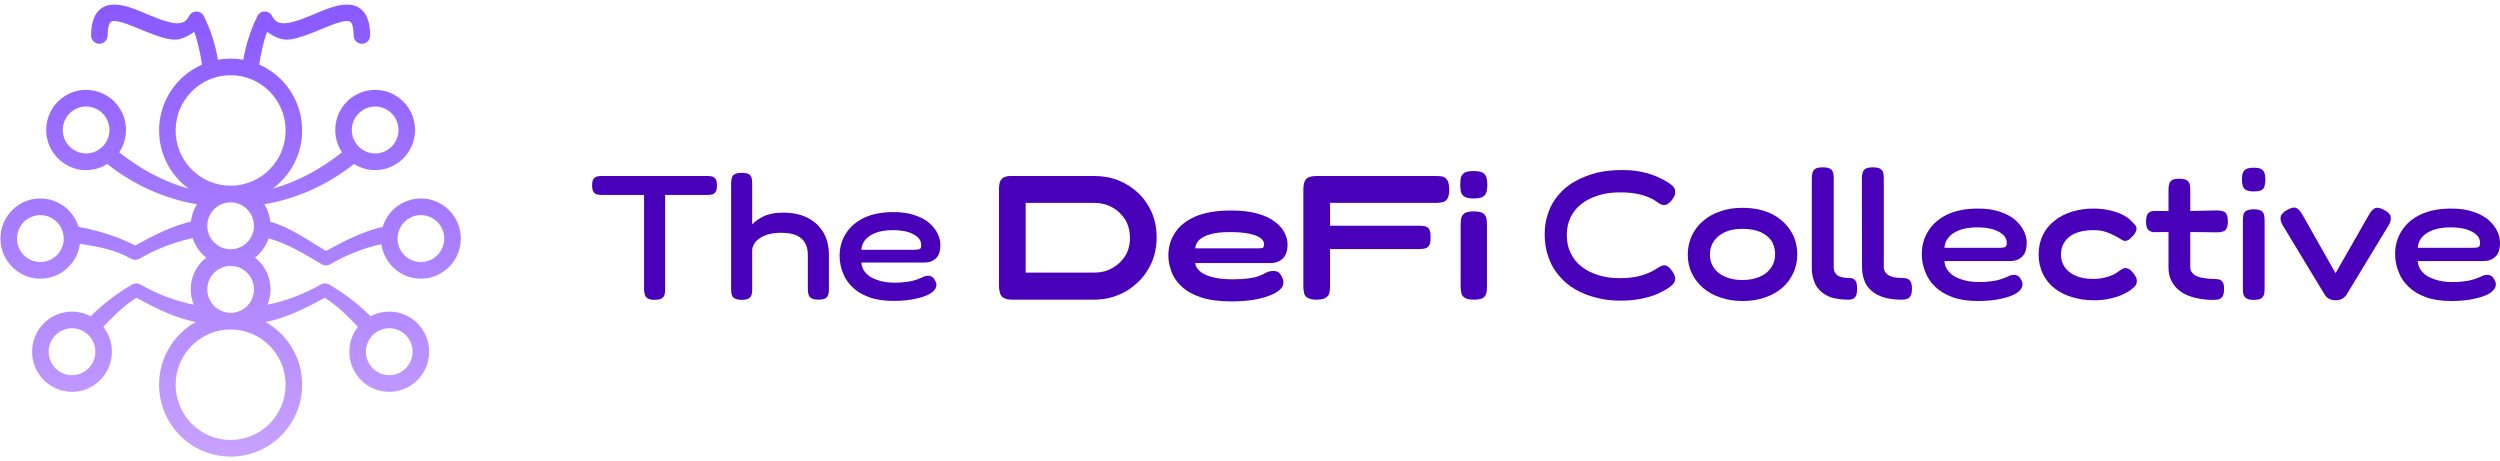 <svg width="304" height="56" viewBox="0 0 304 56" fill="none" xmlns="http://www.w3.org/2000/svg">
<path fill-rule="evenodd" clip-rule="evenodd" d="M9.721 29.645C9.71 29.725 9.698 29.804 9.684 29.882C9.274 32.157 7.291 33.886 4.909 33.886C4.647 33.886 4.39 33.865 4.139 33.824C2.005 33.482 0.333 31.739 0.087 29.564C0.087 29.558 0.086 29.551 0.085 29.544C0.066 29.369 0.056 29.191 0.056 29.009C0.056 26.319 2.23 24.134 4.909 24.134C5.095 24.134 5.278 24.144 5.458 24.165C5.82 24.206 6.17 24.287 6.504 24.404C6.654 24.457 6.801 24.517 6.944 24.583C8.185 25.16 9.143 26.248 9.549 27.578C12.001 28.042 14.314 28.757 16.439 29.855C18.529 28.7 20.809 27.507 23.218 26.946C23.298 26.178 23.555 25.463 23.949 24.843C19.877 24.143 16.151 22.416 13.046 19.938C12.299 20.41 11.415 20.683 10.469 20.683C9.49 20.683 8.578 20.39 7.816 19.889C6.491 19.017 5.617 17.514 5.617 15.806C5.617 14.237 6.356 12.839 7.503 11.948C8.324 11.31 9.352 10.93 10.469 10.93C11.94 10.93 13.257 11.588 14.148 12.628C14.879 13.482 15.322 14.592 15.322 15.806C15.322 16.811 15.02 17.744 14.501 18.521C16.952 20.47 19.812 22.085 22.927 22.932C20.756 21.341 19.345 18.767 19.345 15.865C19.345 12.285 21.491 9.205 24.561 7.854C24.369 6.551 24.049 5.013 23.613 3.876C22.844 4.407 21.901 4.945 20.856 4.801C19.558 4.623 18.069 3.979 16.668 3.399C15.93 3.093 15.22 2.809 14.584 2.66C14.171 2.563 13.808 2.491 13.528 2.635C13.371 2.715 13.289 2.89 13.218 3.134C13.129 3.443 13.088 3.832 13.088 4.314C13.088 4.872 12.637 5.326 12.081 5.326C11.526 5.326 11.075 4.872 11.075 4.314C11.075 2.255 11.764 1.268 12.613 0.833C13.422 0.418 14.555 0.495 15.835 0.917C17.275 1.392 18.969 2.28 20.488 2.669C21.526 2.934 22.482 2.991 22.986 1.967C23.155 1.621 23.506 1.403 23.888 1.403C24.272 1.403 24.622 1.621 24.791 1.967C25.6 3.614 26.184 5.392 26.502 7.261C27.003 7.171 27.518 7.124 28.044 7.124C28.57 7.124 29.086 7.171 29.586 7.261C29.904 5.392 30.488 3.614 31.297 1.967C31.467 1.621 31.816 1.403 32.199 1.403C32.583 1.403 32.933 1.621 33.102 1.967C33.606 2.991 34.563 2.934 35.6 2.669C37.119 2.28 38.813 1.392 40.254 0.917C41.533 0.495 42.667 0.418 43.476 0.833C44.324 1.268 45.013 2.255 45.013 4.314C45.013 4.872 44.562 5.326 44.007 5.326C43.451 5.326 43 4.872 43 4.314C43 3.832 42.96 3.443 42.87 3.134C42.799 2.89 42.718 2.715 42.56 2.635C42.281 2.491 41.917 2.563 41.504 2.66C40.869 2.809 40.159 3.093 39.421 3.399C38.019 3.979 36.531 4.623 35.231 4.801C34.187 4.945 33.244 4.407 32.476 3.876C32.039 5.013 31.719 6.551 31.528 7.854C34.597 9.205 36.743 12.285 36.743 15.865C36.743 18.767 35.332 21.341 33.162 22.932C36.276 22.085 39.137 20.47 41.588 18.521C41.069 17.744 40.766 16.811 40.766 15.806C40.766 14.592 41.209 13.482 41.94 12.628C42.83 11.588 44.149 10.93 45.619 10.93C46.735 10.93 47.765 11.31 48.585 11.948C49.733 12.839 50.472 14.237 50.472 15.806C50.472 18.497 48.297 20.683 45.619 20.683C44.672 20.683 43.789 20.41 43.042 19.938C39.937 22.416 36.211 24.143 32.139 24.843C32.535 25.468 32.794 26.189 32.872 26.963C35.278 27.623 37.561 29.296 39.649 30.519C41.771 29.349 44.087 28.135 46.535 27.59C46.94 26.255 47.9 25.162 49.144 24.583C49.287 24.517 49.434 24.457 49.584 24.404C49.918 24.287 50.268 24.206 50.63 24.165C50.811 24.144 50.994 24.134 51.179 24.134C53.858 24.134 56.032 26.319 56.032 29.009C56.032 29.191 56.022 29.369 56.003 29.544C56.002 29.551 56.002 29.558 56.001 29.564C55.755 31.739 54.083 33.482 51.949 33.824C51.698 33.865 51.441 33.886 51.179 33.886C48.798 33.886 46.815 32.157 46.405 29.882C46.392 29.817 46.382 29.751 46.373 29.684C44.153 30.185 42.06 31.022 40.147 32.139C39.834 32.32 39.449 32.32 39.136 32.139C37.147 30.977 34.971 29.598 32.655 28.981C32.348 29.919 31.765 30.733 31.002 31.323C31.23 31.499 31.441 31.696 31.635 31.909C32.419 32.775 32.897 33.926 32.897 35.189C32.897 35.85 32.766 36.48 32.528 37.056C34.84 36.576 37.021 35.735 39.009 34.592C39.319 34.414 39.699 34.414 40.009 34.592C41.861 35.656 43.558 36.96 45.061 38.461C45.437 38.26 45.842 38.107 46.269 38.012C46.611 37.934 46.967 37.893 47.333 37.893C47.922 37.893 48.486 37.999 49.008 38.193C49.29 38.297 49.559 38.426 49.812 38.578C50.16 38.786 50.48 39.036 50.764 39.322C51.642 40.204 52.186 41.423 52.186 42.77C52.186 43.671 51.942 44.516 51.517 45.241C51.154 45.858 50.661 46.388 50.075 46.792C49.45 47.223 48.721 47.511 47.932 47.609C47.736 47.633 47.536 47.646 47.333 47.646C46.294 47.646 45.332 47.316 44.541 46.758C44.371 46.636 44.207 46.504 44.054 46.362C43.086 45.471 42.48 44.19 42.48 42.77C42.48 41.629 42.87 40.581 43.523 39.75C42.308 38.461 40.957 37.105 39.494 36.213C37.28 37.416 34.857 38.659 32.295 39.156C34.949 40.654 36.743 43.51 36.743 46.782C36.743 51.607 32.846 55.523 28.044 55.523C23.243 55.523 19.345 51.607 19.345 46.782C19.345 43.51 21.14 40.654 23.793 39.156C21.231 38.659 18.808 37.416 16.593 36.213C15.132 37.105 13.78 38.461 12.565 39.75C13.218 40.581 13.608 41.629 13.608 42.77C13.608 44.19 13.002 45.471 12.035 46.362C11.881 46.504 11.718 46.636 11.547 46.758C10.757 47.316 9.794 47.646 8.756 47.646C8.552 47.646 8.352 47.633 8.156 47.609C7.368 47.511 6.638 47.223 6.013 46.792C5.427 46.388 4.934 45.858 4.572 45.241C4.147 44.516 3.902 43.671 3.902 42.77C3.902 41.423 4.446 40.204 5.324 39.322C5.609 39.036 5.928 38.786 6.276 38.578C6.53 38.426 6.799 38.297 7.08 38.193C7.603 37.999 8.167 37.893 8.756 37.893C9.121 37.893 9.477 37.934 9.82 38.012C10.246 38.107 10.651 38.26 11.027 38.461C12.53 36.96 14.228 35.656 16.079 34.592C16.389 34.414 16.769 34.414 17.079 34.592C19.067 35.735 21.248 36.576 23.56 37.056C23.323 36.48 23.191 35.85 23.191 35.189C23.191 33.926 23.669 32.775 24.454 31.909C24.647 31.696 24.859 31.499 25.086 31.323C24.317 30.728 23.73 29.906 23.425 28.956C21.113 29.45 18.936 30.307 16.953 31.465C16.64 31.647 16.254 31.647 15.941 31.465C14.032 30.35 11.937 30.003 9.721 29.645ZM28.044 24.606C27.532 24.606 27.053 24.742 26.638 24.98C25.782 25.472 25.204 26.398 25.204 27.459C25.204 27.538 25.208 27.617 25.214 27.695C25.214 27.695 25.214 27.696 25.214 27.696C25.333 29.16 26.556 30.312 28.044 30.312C29.532 30.312 30.754 29.16 30.874 27.696C30.874 27.696 30.874 27.695 30.874 27.695C30.881 27.617 30.884 27.538 30.884 27.459C30.884 26.398 30.306 25.472 29.45 24.98C29.036 24.742 28.555 24.606 28.044 24.606ZM12.4 17.898C12.959 17.377 13.309 16.633 13.309 15.806C13.309 15.097 13.05 14.446 12.622 13.947C12.101 13.339 11.33 12.953 10.469 12.953C9.816 12.953 9.215 13.175 8.734 13.548C8.063 14.069 7.629 14.888 7.629 15.806C7.629 16.806 8.143 17.686 8.918 18.196C9.364 18.489 9.897 18.66 10.469 18.66C11.206 18.66 11.878 18.378 12.383 17.914C12.388 17.909 12.394 17.904 12.4 17.898ZM28.044 22.583C31.734 22.583 34.731 19.572 34.731 15.865C34.731 12.157 31.734 9.147 28.044 9.147C24.354 9.147 21.358 12.157 21.358 15.865C21.358 19.572 24.354 22.583 28.044 22.583ZM43.705 17.914C44.211 18.378 44.882 18.66 45.619 18.66C47.186 18.66 48.459 17.381 48.459 15.806C48.459 14.888 48.026 14.069 47.353 13.548C46.873 13.175 46.272 12.953 45.619 12.953C44.759 12.953 43.987 13.339 43.466 13.947C43.038 14.446 42.779 15.097 42.779 15.806C42.779 16.633 43.13 17.377 43.689 17.898C43.694 17.904 43.7 17.909 43.705 17.914ZM29.59 37.581C30.369 37.072 30.884 36.19 30.884 35.189C30.884 34.45 30.605 33.777 30.145 33.27C29.626 32.696 28.877 32.335 28.044 32.335C27.212 32.335 26.462 32.696 25.943 33.27C25.484 33.777 25.204 34.45 25.204 35.189C25.204 36.19 25.719 37.072 26.498 37.581C26.498 37.581 26.499 37.582 26.499 37.582C26.944 37.873 27.474 38.042 28.044 38.042C28.613 38.042 29.145 37.873 29.589 37.582C29.59 37.582 29.59 37.581 29.59 37.581ZM45.541 40.556C44.902 41.08 44.493 41.877 44.493 42.77C44.493 43.602 44.848 44.35 45.414 44.872C45.505 44.956 45.601 45.033 45.701 45.104C46.163 45.431 46.726 45.623 47.333 45.623C47.452 45.623 47.57 45.615 47.685 45.601C48.146 45.544 48.572 45.376 48.936 45.124C49.28 44.887 49.57 44.576 49.782 44.214C50.031 43.79 50.173 43.296 50.173 42.77C50.173 41.982 49.855 41.269 49.341 40.752C49.173 40.585 48.986 40.437 48.782 40.315C48.634 40.227 48.477 40.151 48.313 40.09C48.008 39.977 47.678 39.916 47.333 39.916C47.118 39.916 46.91 39.94 46.709 39.985C46.447 40.044 46.198 40.14 45.968 40.267C45.823 40.347 45.686 40.44 45.558 40.543C45.552 40.548 45.547 40.552 45.541 40.556ZM28.044 40.064C24.354 40.064 21.358 43.075 21.358 46.782C21.358 50.49 24.354 53.501 28.044 53.501C31.734 53.501 34.731 50.49 34.731 46.782C34.731 43.075 31.734 40.064 28.044 40.064ZM10.531 40.543C10.402 40.44 10.265 40.347 10.12 40.267C9.89 40.14 9.642 40.044 9.379 39.985C9.179 39.94 8.969 39.916 8.756 39.916C8.411 39.916 8.081 39.977 7.776 40.09C7.611 40.151 7.454 40.227 7.306 40.315C7.102 40.437 6.915 40.585 6.748 40.752C6.234 41.269 5.915 41.982 5.915 42.77C5.915 43.296 6.058 43.79 6.306 44.214C6.519 44.576 6.808 44.887 7.152 45.124C7.517 45.376 7.943 45.544 8.403 45.601C8.519 45.615 8.636 45.623 8.756 45.623C9.363 45.623 9.925 45.431 10.387 45.104C10.488 45.033 10.584 44.956 10.674 44.872C11.239 44.35 11.595 43.602 11.595 42.77C11.595 41.877 11.186 41.08 10.547 40.556C10.542 40.552 10.536 40.548 10.531 40.543ZM50.246 26.314C50.158 26.345 50.073 26.38 49.99 26.419C49.016 26.872 48.34 27.862 48.34 29.009C48.34 29.116 48.346 29.221 48.356 29.324C48.358 29.333 48.359 29.342 48.359 29.351C48.367 29.408 48.375 29.465 48.385 29.522C48.625 30.853 49.786 31.863 51.179 31.863C51.333 31.863 51.484 31.851 51.631 31.827C52.879 31.627 53.857 30.608 54.001 29.336C54.001 29.332 54.002 29.328 54.003 29.324C54.014 29.221 54.019 29.116 54.019 29.009C54.019 27.435 52.746 26.156 51.179 26.156C51.07 26.156 50.962 26.162 50.856 26.175C50.645 26.199 50.441 26.246 50.246 26.314ZM2.087 29.336C2.231 30.608 3.209 31.627 4.457 31.827C4.604 31.851 4.755 31.863 4.909 31.863C6.302 31.863 7.463 30.853 7.703 29.522C7.713 29.465 7.722 29.408 7.728 29.351C7.73 29.342 7.731 29.333 7.732 29.324C7.743 29.221 7.749 29.116 7.749 29.009C7.749 27.862 7.072 26.872 6.099 26.419C6.015 26.38 5.929 26.345 5.842 26.314C5.647 26.246 5.443 26.199 5.232 26.175C5.126 26.162 5.018 26.156 4.909 26.156C3.341 26.156 2.069 27.435 2.069 29.009C2.069 29.116 2.075 29.221 2.086 29.324C2.087 29.328 2.087 29.332 2.087 29.336Z" fill="url(#paint0_linear_219_402)"/>
<g class="logo_text">
<path d="M86.067 21.403C86.259 21.403 86.451 21.424 86.622 21.467C86.793 21.532 86.921 21.639 87.027 21.79C87.134 21.941 87.177 22.199 87.177 22.564C87.177 22.909 87.134 23.167 87.027 23.317C86.921 23.489 86.771 23.597 86.6 23.64C86.43 23.683 86.238 23.704 86.024 23.704H80.88V35.169C80.88 35.406 80.859 35.621 80.816 35.814C80.752 36.008 80.645 36.18 80.474 36.288C80.282 36.395 79.983 36.46 79.578 36.46C79.194 36.46 78.916 36.395 78.724 36.266C78.553 36.158 78.446 35.986 78.404 35.793C78.34 35.621 78.318 35.384 78.318 35.148V23.704H73.131C72.939 23.704 72.747 23.683 72.576 23.64C72.406 23.597 72.278 23.489 72.171 23.317C72.064 23.167 72 22.909 72 22.564C72 22.199 72.043 21.941 72.149 21.79C72.256 21.639 72.384 21.532 72.576 21.467C72.747 21.424 72.918 21.403 73.11 21.403H86.067Z" fill="#4800B9"/>
<path d="M90.186 36.46C89.78 36.46 89.502 36.395 89.31 36.266C89.118 36.158 89.011 35.986 88.969 35.793C88.926 35.599 88.905 35.384 88.905 35.148V22.306C88.905 22.07 88.926 21.833 88.99 21.639C89.033 21.446 89.14 21.295 89.332 21.188C89.524 21.08 89.801 21.016 90.207 21.016C90.612 21.016 90.89 21.08 91.082 21.188C91.253 21.317 91.359 21.467 91.402 21.661C91.445 21.855 91.466 22.091 91.466 22.328V27.297C91.787 26.931 92.235 26.608 92.854 26.307C93.473 26.006 94.263 25.855 95.223 25.855C96.397 25.855 97.4 26.07 98.233 26.501C99.065 26.931 99.684 27.533 100.133 28.286C100.581 29.06 100.794 29.964 100.794 30.975V35.169C100.794 35.406 100.773 35.621 100.73 35.793C100.666 35.986 100.56 36.158 100.389 36.266C100.218 36.374 99.919 36.438 99.514 36.438C99.129 36.438 98.852 36.374 98.66 36.266C98.468 36.158 98.361 35.986 98.318 35.793C98.254 35.621 98.233 35.384 98.233 35.126V30.953C98.233 30.437 98.126 29.985 97.913 29.576C97.699 29.168 97.358 28.867 96.888 28.63C96.397 28.415 95.757 28.307 94.967 28.307C93.964 28.307 93.153 28.501 92.534 28.867C91.915 29.232 91.573 29.727 91.466 30.329V35.169C91.466 35.406 91.445 35.621 91.402 35.814C91.338 36.008 91.231 36.18 91.061 36.288C90.869 36.395 90.591 36.46 90.186 36.46Z" fill="#4800B9"/>
<path d="M108.67 36.589C107.496 36.589 106.493 36.438 105.682 36.137C104.849 35.836 104.166 35.427 103.633 34.889C103.099 34.373 102.715 33.792 102.48 33.126C102.224 32.48 102.096 31.813 102.096 31.104C102.096 30.093 102.352 29.189 102.864 28.393C103.355 27.598 104.102 26.952 105.084 26.479C106.045 26.027 107.24 25.791 108.627 25.791C109.609 25.791 110.463 25.898 111.189 26.156C111.893 26.371 112.491 26.694 112.961 27.081C113.43 27.49 113.772 27.92 114.007 28.393C114.241 28.866 114.348 29.318 114.348 29.77C114.348 30.523 114.177 31.082 113.815 31.405C113.452 31.749 113.003 31.921 112.47 31.921H104.743C104.764 32.394 104.935 32.824 105.276 33.19C105.596 33.556 106.066 33.857 106.685 34.05C107.283 34.266 107.987 34.373 108.777 34.373C109.311 34.373 109.78 34.352 110.164 34.287C110.57 34.244 110.89 34.179 111.168 34.093C111.424 34.029 111.637 33.943 111.829 33.857C112.021 33.792 112.171 33.728 112.32 33.642C112.47 33.577 112.619 33.556 112.769 33.534C112.939 33.513 113.11 33.556 113.26 33.62C113.409 33.685 113.558 33.835 113.665 34.05C113.772 34.222 113.836 34.373 113.857 34.502C113.879 34.631 113.857 34.76 113.836 34.868C113.772 35.147 113.537 35.427 113.11 35.707C112.662 35.965 112.064 36.18 111.317 36.33C110.57 36.502 109.673 36.589 108.67 36.589ZM104.743 30.372H111.232C111.466 30.372 111.659 30.351 111.808 30.286C111.957 30.243 112.021 30.071 112.021 29.791C112.021 29.447 111.893 29.146 111.616 28.866C111.338 28.608 110.954 28.393 110.442 28.221C109.93 28.071 109.311 27.985 108.585 27.985C107.752 27.985 107.069 28.092 106.493 28.307C105.938 28.522 105.511 28.802 105.212 29.168C104.913 29.533 104.764 29.921 104.743 30.372Z" fill="#4800B9"/>
<path d="M123.077 36.438C122.586 36.438 122.245 36.352 122.01 36.201C121.775 36.051 121.647 35.836 121.583 35.578C121.519 35.341 121.476 35.061 121.476 34.782V23.016C121.476 22.736 121.497 22.478 121.561 22.22C121.625 21.983 121.754 21.768 121.988 21.618C122.202 21.467 122.565 21.381 123.098 21.403H133.088C134.134 21.403 135.095 21.575 136.013 21.941C136.93 22.306 137.72 22.822 138.425 23.489C139.129 24.156 139.663 24.952 140.068 25.855C140.452 26.78 140.645 27.77 140.645 28.845C140.645 29.942 140.452 30.932 140.068 31.878C139.663 32.781 139.129 33.599 138.425 34.266C137.72 34.954 136.93 35.492 136.013 35.857C135.095 36.245 134.091 36.438 133.024 36.438H123.077ZM124.721 33.147H133.088C133.878 33.147 134.582 32.975 135.244 32.609C135.906 32.244 136.418 31.749 136.824 31.125C137.208 30.501 137.4 29.77 137.4 28.931C137.4 28.092 137.208 27.339 136.824 26.694C136.418 26.07 135.906 25.576 135.244 25.21C134.582 24.844 133.857 24.672 133.067 24.672H124.721V33.147Z" fill="#4800B9"/>
<path d="M149.736 36.653C148.264 36.653 147.025 36.481 146.044 36.158C145.062 35.836 144.272 35.384 143.696 34.846C143.119 34.309 142.692 33.706 142.457 33.04C142.201 32.373 142.073 31.727 142.073 31.061C142.073 30.028 142.351 29.103 142.906 28.264C143.439 27.447 144.272 26.802 145.403 26.307C146.535 25.834 147.965 25.597 149.694 25.597C150.996 25.597 152.063 25.726 152.938 25.984C153.813 26.221 154.518 26.565 155.03 26.974C155.585 27.383 155.969 27.834 156.204 28.308C156.439 28.802 156.567 29.254 156.567 29.706C156.567 30.48 156.375 31.061 155.991 31.426C155.606 31.792 155.115 31.986 154.539 31.986H145.339C145.36 32.308 145.531 32.631 145.851 32.932C146.172 33.255 146.684 33.491 147.367 33.685C148.05 33.879 148.904 33.965 149.95 33.965C150.676 33.965 151.273 33.922 151.764 33.857C152.234 33.792 152.618 33.728 152.917 33.62C153.194 33.513 153.451 33.427 153.643 33.319C153.835 33.212 154.006 33.126 154.176 33.061C154.326 32.997 154.518 32.954 154.753 32.954C154.966 32.932 155.158 32.975 155.35 33.04C155.542 33.126 155.692 33.319 155.841 33.599C155.948 33.792 156.033 33.965 156.055 34.115C156.076 34.266 156.055 34.395 156.033 34.545C155.991 34.911 155.713 35.234 155.18 35.556C154.646 35.879 153.899 36.158 152.981 36.352C152.063 36.546 150.974 36.653 149.736 36.653ZM145.339 30.2H152.938C153.152 30.2 153.344 30.179 153.493 30.157C153.643 30.136 153.707 29.964 153.707 29.684C153.707 29.404 153.557 29.146 153.258 28.931C152.96 28.716 152.511 28.544 151.892 28.415C151.273 28.286 150.505 28.221 149.566 28.221C148.584 28.221 147.794 28.308 147.196 28.48C146.577 28.652 146.129 28.888 145.83 29.168C145.531 29.469 145.36 29.813 145.339 30.2Z" fill="#4800B9"/>
<path d="M160.089 36.438C159.576 36.438 159.214 36.352 158.979 36.201C158.744 36.051 158.616 35.857 158.573 35.599C158.509 35.341 158.488 35.083 158.488 34.803V23.037C158.488 22.414 158.616 21.983 158.851 21.747C159.085 21.51 159.534 21.403 160.153 21.403H174.625C174.903 21.403 175.18 21.424 175.415 21.467C175.65 21.532 175.842 21.661 175.991 21.897C176.141 22.134 176.226 22.521 176.226 23.059C176.226 23.575 176.141 23.941 175.991 24.177C175.842 24.414 175.628 24.543 175.394 24.586C175.137 24.651 174.86 24.672 174.582 24.672H161.732V27.447H172.512C172.789 27.447 173.046 27.468 173.259 27.512C173.494 27.555 173.665 27.684 173.793 27.877C173.899 28.071 173.963 28.415 173.963 28.888C173.963 29.34 173.899 29.663 173.771 29.856C173.643 30.05 173.472 30.179 173.238 30.222C173.024 30.265 172.768 30.286 172.491 30.286H161.732V34.825C161.732 35.104 161.711 35.362 161.647 35.621C161.583 35.857 161.455 36.051 161.22 36.201C160.985 36.352 160.622 36.438 160.089 36.438Z" fill="#4800B9"/>
<path d="M179.192 36.438C178.679 36.438 178.316 36.352 178.103 36.202C177.868 36.051 177.74 35.857 177.697 35.621C177.633 35.363 177.612 35.105 177.612 34.825V27.318C177.612 27.038 177.633 26.759 177.697 26.522C177.74 26.285 177.868 26.092 178.103 25.92C178.338 25.769 178.701 25.705 179.213 25.705C179.747 25.705 180.109 25.791 180.344 25.941C180.558 26.092 180.686 26.307 180.75 26.544C180.793 26.78 180.814 27.06 180.814 27.361V34.846C180.814 35.126 180.793 35.384 180.75 35.621C180.686 35.879 180.558 36.072 180.344 36.223C180.109 36.373 179.725 36.438 179.192 36.438ZM179.192 24.134C178.658 24.134 178.295 24.048 178.06 23.898C177.825 23.747 177.697 23.532 177.633 23.274C177.591 23.016 177.569 22.736 177.569 22.457C177.569 22.156 177.591 21.876 177.633 21.618C177.697 21.381 177.847 21.166 178.06 21.016C178.316 20.865 178.679 20.8 179.213 20.8C179.747 20.8 180.131 20.887 180.366 21.037C180.579 21.188 180.707 21.403 180.771 21.661C180.835 21.919 180.857 22.199 180.857 22.478C180.857 22.758 180.835 23.038 180.771 23.296C180.707 23.554 180.579 23.747 180.366 23.898C180.131 24.048 179.747 24.134 179.192 24.134Z" fill="#4800B9"/>
<path d="M197.054 36.558C196.009 36.558 195.031 36.446 194.12 36.2C193.187 35.976 192.343 35.64 191.565 35.192C190.787 34.744 190.121 34.184 189.587 33.535C189.032 32.886 188.588 32.147 188.299 31.296C187.988 30.445 187.832 29.505 187.832 28.497C187.832 27.512 187.988 26.616 188.299 25.788C188.588 24.959 189.032 24.243 189.587 23.616C190.121 22.989 190.787 22.451 191.565 22.026C192.343 21.601 193.187 21.265 194.12 21.018C195.054 20.794 196.054 20.683 197.098 20.683C198.076 20.66 198.92 20.75 199.653 20.907C200.387 21.063 200.987 21.265 201.498 21.489C202.009 21.712 202.386 21.914 202.675 22.093C202.964 22.25 203.209 22.429 203.409 22.631C203.609 22.832 203.697 23.056 203.697 23.28C203.72 23.437 203.697 23.571 203.653 23.728C203.586 23.884 203.497 24.041 203.386 24.198C203.231 24.444 203.053 24.623 202.875 24.735C202.698 24.87 202.52 24.937 202.342 24.937C202.209 24.937 202.075 24.892 201.92 24.825C201.764 24.735 201.564 24.623 201.364 24.467C201.164 24.31 200.875 24.153 200.498 23.996C200.12 23.84 199.653 23.683 199.076 23.571C198.498 23.459 197.809 23.392 196.987 23.392C196.031 23.392 195.165 23.504 194.387 23.75C193.587 23.996 192.898 24.332 192.321 24.78C191.743 25.228 191.298 25.765 190.987 26.415C190.676 27.064 190.521 27.781 190.521 28.609C190.521 29.438 190.676 30.154 191.01 30.803C191.321 31.453 191.765 32.013 192.343 32.438C192.898 32.886 193.587 33.222 194.387 33.468C195.165 33.714 196.031 33.826 196.987 33.826C197.765 33.826 198.431 33.759 198.987 33.647C199.542 33.535 200.031 33.378 200.431 33.199C200.831 33.042 201.164 32.863 201.409 32.684C201.609 32.572 201.764 32.46 201.92 32.393C202.075 32.304 202.209 32.259 202.364 32.259C202.542 32.259 202.72 32.326 202.898 32.46C203.053 32.595 203.231 32.796 203.386 33.042C203.497 33.199 203.564 33.356 203.631 33.513C203.697 33.669 203.72 33.826 203.697 33.983C203.675 34.207 203.586 34.408 203.386 34.61C203.186 34.811 202.942 34.99 202.675 35.147C202.386 35.326 201.987 35.528 201.498 35.752C200.987 35.976 200.387 36.155 199.653 36.312C198.92 36.468 198.053 36.558 197.054 36.558Z" fill="#4800B9"/>
<path d="M211.921 36.603C210.921 36.603 210.033 36.468 209.21 36.177C208.388 35.909 207.699 35.528 207.099 35.013C206.499 34.498 206.055 33.916 205.722 33.222C205.388 32.528 205.233 31.789 205.233 30.96C205.233 30.154 205.388 29.415 205.7 28.721C206.011 28.027 206.455 27.422 207.055 26.907C207.633 26.392 208.322 25.989 209.144 25.721C209.966 25.407 210.877 25.273 211.877 25.273C213.255 25.273 214.432 25.519 215.432 26.012C216.41 26.504 217.165 27.176 217.721 28.027C218.276 28.878 218.543 29.841 218.543 30.938C218.543 31.766 218.387 32.528 218.054 33.222C217.721 33.938 217.276 34.52 216.699 35.013C216.099 35.528 215.41 35.909 214.61 36.177C213.788 36.468 212.899 36.603 211.921 36.603ZM211.877 34.05C212.699 34.05 213.388 33.916 213.988 33.647C214.588 33.401 215.032 33.042 215.365 32.55C215.699 32.08 215.854 31.542 215.854 30.915C215.854 30.288 215.699 29.751 215.41 29.281C215.099 28.833 214.654 28.475 214.054 28.206C213.455 27.96 212.721 27.825 211.855 27.825C211.032 27.825 210.321 27.96 209.744 28.228C209.144 28.52 208.699 28.878 208.388 29.348C208.077 29.818 207.922 30.333 207.922 30.938C207.922 31.565 208.077 32.102 208.41 32.572C208.722 33.042 209.166 33.401 209.766 33.647C210.366 33.916 211.055 34.05 211.877 34.05Z" fill="#4800B9"/>
<path d="M231.269 36.446C230.736 36.446 230.225 36.401 229.714 36.312C229.225 36.222 228.78 36.088 228.38 35.886C227.981 35.685 227.625 35.438 227.336 35.125C227.047 34.834 226.803 34.453 226.67 34.005C226.514 33.58 226.425 33.065 226.425 32.505L226.403 21.713C226.403 21.466 226.425 21.22 226.492 21.018C226.536 20.817 226.647 20.66 226.825 20.526C227.025 20.414 227.314 20.347 227.736 20.347C228.158 20.347 228.447 20.414 228.647 20.526C228.825 20.638 228.936 20.795 229.003 20.996C229.047 21.198 229.069 21.444 229.069 21.69V32.483C229.069 32.729 229.136 32.931 229.247 33.087C229.358 33.267 229.536 33.401 229.714 33.513C229.936 33.625 230.158 33.692 230.425 33.737C230.691 33.782 230.98 33.804 231.291 33.804C231.536 33.804 231.758 33.826 231.936 33.893C232.114 33.961 232.247 34.095 232.358 34.297C232.447 34.476 232.491 34.744 232.491 35.125C232.491 35.483 232.447 35.752 232.336 35.953C232.225 36.155 232.091 36.267 231.914 36.334C231.736 36.401 231.514 36.446 231.269 36.446ZM224.759 36.446C224.247 36.446 223.759 36.401 223.314 36.312C222.848 36.245 222.448 36.11 222.092 35.909C221.714 35.707 221.403 35.461 221.137 35.147C220.87 34.856 220.67 34.476 220.537 34.028C220.381 33.602 220.314 33.087 220.314 32.505V21.713C220.314 21.466 220.337 21.22 220.403 21.018C220.448 20.817 220.559 20.66 220.737 20.526C220.937 20.414 221.225 20.347 221.648 20.347C222.07 20.347 222.359 20.414 222.559 20.526C222.736 20.638 222.848 20.795 222.914 20.996C222.959 21.198 222.981 21.444 222.981 21.69V32.483C222.981 32.796 223.048 33.065 223.203 33.244C223.359 33.446 223.559 33.602 223.848 33.669C224.114 33.759 224.425 33.804 224.759 33.804C224.981 33.804 225.181 33.826 225.336 33.893C225.492 33.961 225.625 34.095 225.714 34.297C225.781 34.476 225.825 34.744 225.825 35.125C225.825 35.483 225.781 35.752 225.692 35.953C225.603 36.155 225.47 36.267 225.336 36.334C225.181 36.401 224.981 36.446 224.759 36.446Z" fill="#4800B9"/>
<path d="M240.534 36.603C239.312 36.603 238.268 36.446 237.423 36.133C236.557 35.819 235.846 35.394 235.29 34.834C234.735 34.297 234.335 33.692 234.09 32.998C233.824 32.326 233.69 31.632 233.69 30.893C233.69 29.841 233.957 28.9 234.49 28.072C235.001 27.243 235.779 26.572 236.801 26.079C237.801 25.609 239.046 25.362 240.49 25.362C241.512 25.362 242.401 25.474 243.156 25.743C243.89 25.967 244.512 26.303 245.001 26.706C245.49 27.131 245.845 27.579 246.089 28.072C246.334 28.564 246.445 29.035 246.445 29.505C246.445 30.288 246.267 30.871 245.889 31.206C245.512 31.565 245.045 31.744 244.49 31.744H236.446C236.468 32.236 236.646 32.684 237.001 33.065C237.335 33.446 237.823 33.759 238.468 33.961C239.09 34.184 239.823 34.297 240.645 34.297C241.201 34.297 241.69 34.274 242.09 34.207C242.512 34.162 242.845 34.095 243.134 34.005C243.401 33.938 243.623 33.849 243.823 33.759C244.023 33.692 244.179 33.625 244.334 33.535C244.49 33.468 244.645 33.446 244.801 33.423C244.978 33.401 245.156 33.446 245.312 33.513C245.467 33.58 245.623 33.737 245.734 33.961C245.845 34.14 245.912 34.297 245.934 34.431C245.956 34.565 245.934 34.7 245.912 34.812C245.845 35.103 245.601 35.394 245.156 35.685C244.69 35.953 244.067 36.177 243.29 36.334C242.512 36.513 241.579 36.603 240.534 36.603ZM236.446 30.132H243.201C243.445 30.132 243.645 30.109 243.801 30.042C243.956 29.997 244.023 29.818 244.023 29.527C244.023 29.169 243.89 28.855 243.601 28.564C243.312 28.296 242.912 28.072 242.379 27.893C241.845 27.736 241.201 27.646 240.445 27.646C239.579 27.646 238.868 27.758 238.268 27.982C237.69 28.206 237.246 28.497 236.935 28.878C236.624 29.258 236.468 29.662 236.446 30.132Z" fill="#4800B9"/>
<path d="M254.608 36.513C253.652 36.513 252.785 36.379 251.963 36.133C251.141 35.886 250.43 35.528 249.83 35.058C249.23 34.588 248.741 33.983 248.408 33.289C248.075 32.595 247.897 31.811 247.897 30.938C247.897 30.065 248.075 29.281 248.408 28.587C248.741 27.893 249.23 27.311 249.83 26.84C250.43 26.37 251.119 25.989 251.941 25.743C252.763 25.497 253.63 25.362 254.563 25.362C255.363 25.362 256.074 25.452 256.696 25.609C257.318 25.765 257.852 25.967 258.252 26.191C258.696 26.437 258.985 26.661 259.141 26.863C259.341 27.042 259.518 27.221 259.652 27.378C259.785 27.534 259.829 27.736 259.785 27.982C259.741 28.139 259.674 28.273 259.585 28.408C259.496 28.542 259.385 28.676 259.252 28.788C258.896 29.214 258.541 29.37 258.207 29.259C257.985 29.146 257.741 29.012 257.518 28.855C257.274 28.721 257.007 28.587 256.719 28.452C256.43 28.318 256.119 28.206 255.785 28.116C255.43 28.027 255.03 27.982 254.563 27.982C253.697 27.982 252.963 28.116 252.363 28.363C251.786 28.609 251.341 28.967 251.052 29.415C250.763 29.863 250.608 30.378 250.608 30.938C250.608 31.498 250.763 32.013 251.052 32.461C251.341 32.908 251.786 33.267 252.363 33.513C252.941 33.782 253.652 33.916 254.519 33.916C255.03 33.916 255.496 33.871 255.896 33.759C256.296 33.67 256.652 33.558 256.941 33.423C257.23 33.289 257.43 33.155 257.585 33.02C257.741 32.908 257.896 32.819 258.03 32.729C258.163 32.64 258.296 32.595 258.452 32.595C258.629 32.595 258.807 32.662 258.985 32.774C259.163 32.908 259.341 33.11 259.541 33.379C259.696 33.602 259.807 33.826 259.829 34.028C259.852 34.252 259.829 34.453 259.718 34.655C259.607 34.834 259.429 35.013 259.185 35.17C258.963 35.371 258.629 35.573 258.207 35.774C257.785 35.976 257.252 36.155 256.652 36.289C256.052 36.446 255.363 36.513 254.608 36.513Z" fill="#4800B9"/>
<path d="M269.112 36.468C268.334 36.468 267.623 36.379 266.979 36.222C266.312 36.065 265.734 35.841 265.246 35.505C264.757 35.17 264.379 34.767 264.112 34.274C263.823 33.781 263.69 33.199 263.69 32.55V23.056C263.69 22.787 263.712 22.563 263.779 22.362C263.823 22.16 263.935 22.026 264.135 21.892C264.312 21.78 264.601 21.735 265.001 21.735C265.423 21.735 265.712 21.802 265.912 21.914C266.09 22.026 266.201 22.205 266.268 22.384C266.312 22.586 266.334 22.81 266.334 23.056V32.46C266.334 32.751 266.401 32.975 266.557 33.154C266.712 33.356 266.912 33.49 267.179 33.602C267.423 33.714 267.734 33.781 268.068 33.826C268.401 33.893 268.734 33.916 269.112 33.916C269.401 33.916 269.623 33.938 269.845 33.983C270.045 34.028 270.179 34.14 270.29 34.319C270.401 34.475 270.445 34.767 270.445 35.147C270.445 35.573 270.379 35.864 270.267 36.043C270.134 36.245 269.979 36.356 269.779 36.401C269.556 36.446 269.356 36.468 269.112 36.468ZM262.001 25.653L265.401 25.676L269.579 25.586C269.823 25.586 270.067 25.609 270.267 25.676C270.467 25.721 270.623 25.832 270.734 26.012C270.845 26.213 270.912 26.504 270.912 26.93C270.912 27.31 270.845 27.601 270.734 27.803C270.623 28.005 270.467 28.116 270.267 28.161C270.067 28.228 269.845 28.251 269.601 28.251L265.512 28.206L261.935 28.228C261.557 28.206 261.313 28.094 261.179 27.892C261.024 27.691 260.957 27.378 260.957 26.907C260.957 26.482 261.046 26.146 261.201 25.945C261.379 25.743 261.646 25.653 262.001 25.653Z" fill="#4800B9"/>
<path d="M274.044 36.468C273.622 36.468 273.333 36.401 273.155 36.267C272.955 36.155 272.844 35.976 272.799 35.774C272.755 35.595 272.733 35.349 272.733 35.103V26.773C272.733 26.527 272.755 26.303 272.799 26.101C272.844 25.9 272.955 25.743 273.155 25.631C273.355 25.519 273.644 25.452 274.066 25.452C274.488 25.452 274.777 25.519 274.955 25.631C275.133 25.743 275.244 25.922 275.31 26.124C275.355 26.325 275.377 26.572 275.377 26.818V35.125C275.377 35.371 275.355 35.595 275.31 35.797C275.244 35.998 275.133 36.177 274.955 36.289C274.755 36.401 274.466 36.468 274.044 36.468ZM274.044 23.28C273.599 23.28 273.288 23.213 273.088 23.078C272.888 22.966 272.777 22.787 272.71 22.564C272.644 22.34 272.622 22.093 272.622 21.825C272.622 21.534 272.644 21.287 272.71 21.086C272.777 20.884 272.91 20.705 273.11 20.571C273.31 20.459 273.622 20.392 274.066 20.392C274.488 20.392 274.821 20.459 275.021 20.593C275.221 20.727 275.332 20.907 275.377 21.108C275.444 21.332 275.466 21.578 275.466 21.869C275.466 22.116 275.444 22.362 275.377 22.586C275.332 22.81 275.221 22.989 275.021 23.101C274.821 23.213 274.488 23.28 274.044 23.28Z" fill="#4800B9"/>
<path d="M284.003 36.513C283.691 36.513 283.425 36.446 283.225 36.334C283.003 36.222 282.825 36.065 282.692 35.841L277.581 27.4C277.336 26.997 277.27 26.639 277.336 26.348C277.403 26.056 277.647 25.788 278.092 25.541C278.558 25.273 278.936 25.183 279.203 25.273C279.47 25.385 279.714 25.653 279.958 26.079L284.003 33.222L288.047 26.146C288.291 25.721 288.535 25.43 288.802 25.317C289.047 25.206 289.424 25.273 289.935 25.541C290.424 25.81 290.691 26.101 290.713 26.415C290.758 26.75 290.669 27.086 290.424 27.445L285.336 35.841C285.18 36.065 285.002 36.222 284.802 36.334C284.602 36.446 284.336 36.513 284.003 36.513Z" fill="#4800B9"/>
<path d="M298.09 36.603C296.867 36.603 295.823 36.446 294.979 36.133C294.112 35.819 293.401 35.394 292.845 34.834C292.29 34.297 291.89 33.692 291.646 32.998C291.379 32.326 291.246 31.632 291.246 30.893C291.246 29.841 291.512 28.9 292.046 28.072C292.557 27.243 293.334 26.572 294.356 26.079C295.356 25.609 296.601 25.362 298.045 25.362C299.067 25.362 299.956 25.474 300.712 25.743C301.445 25.967 302.067 26.303 302.556 26.706C303.045 27.131 303.4 27.579 303.645 28.072C303.889 28.564 304 29.035 304 29.505C304 30.288 303.822 30.871 303.445 31.206C303.067 31.565 302.6 31.744 302.045 31.744H294.001C294.023 32.236 294.201 32.684 294.556 33.065C294.89 33.446 295.379 33.759 296.023 33.961C296.645 34.184 297.378 34.297 298.201 34.297C298.756 34.297 299.245 34.274 299.645 34.207C300.067 34.162 300.4 34.095 300.689 34.005C300.956 33.938 301.178 33.849 301.378 33.759C301.578 33.692 301.734 33.625 301.889 33.535C302.045 33.468 302.2 33.446 302.356 33.423C302.534 33.401 302.711 33.446 302.867 33.513C303.022 33.58 303.178 33.737 303.289 33.961C303.4 34.14 303.467 34.297 303.489 34.431C303.511 34.565 303.489 34.7 303.467 34.812C303.4 35.103 303.156 35.394 302.711 35.685C302.245 35.953 301.623 36.177 300.845 36.334C300.067 36.513 299.134 36.603 298.09 36.603ZM294.001 30.132H300.756C301 30.132 301.2 30.109 301.356 30.042C301.511 29.997 301.578 29.818 301.578 29.527C301.578 29.169 301.445 28.855 301.156 28.564C300.867 28.296 300.467 28.072 299.934 27.893C299.401 27.736 298.756 27.646 298.001 27.646C297.134 27.646 296.423 27.758 295.823 27.982C295.245 28.206 294.801 28.497 294.49 28.878C294.179 29.258 294.023 29.662 294.001 30.132Z" fill="#4800B9"/>
</g>
<defs>
<linearGradient id="paint0_linear_219_402" x1="28.568" y1="0.558" x2="28.568" y2="55.523" gradientUnits="userSpaceOnUse">
<stop stop-color="#8959FF"/>
<stop offset="1" stop-color="#C8A2FF"/>
</linearGradient>
</defs>
</svg>
